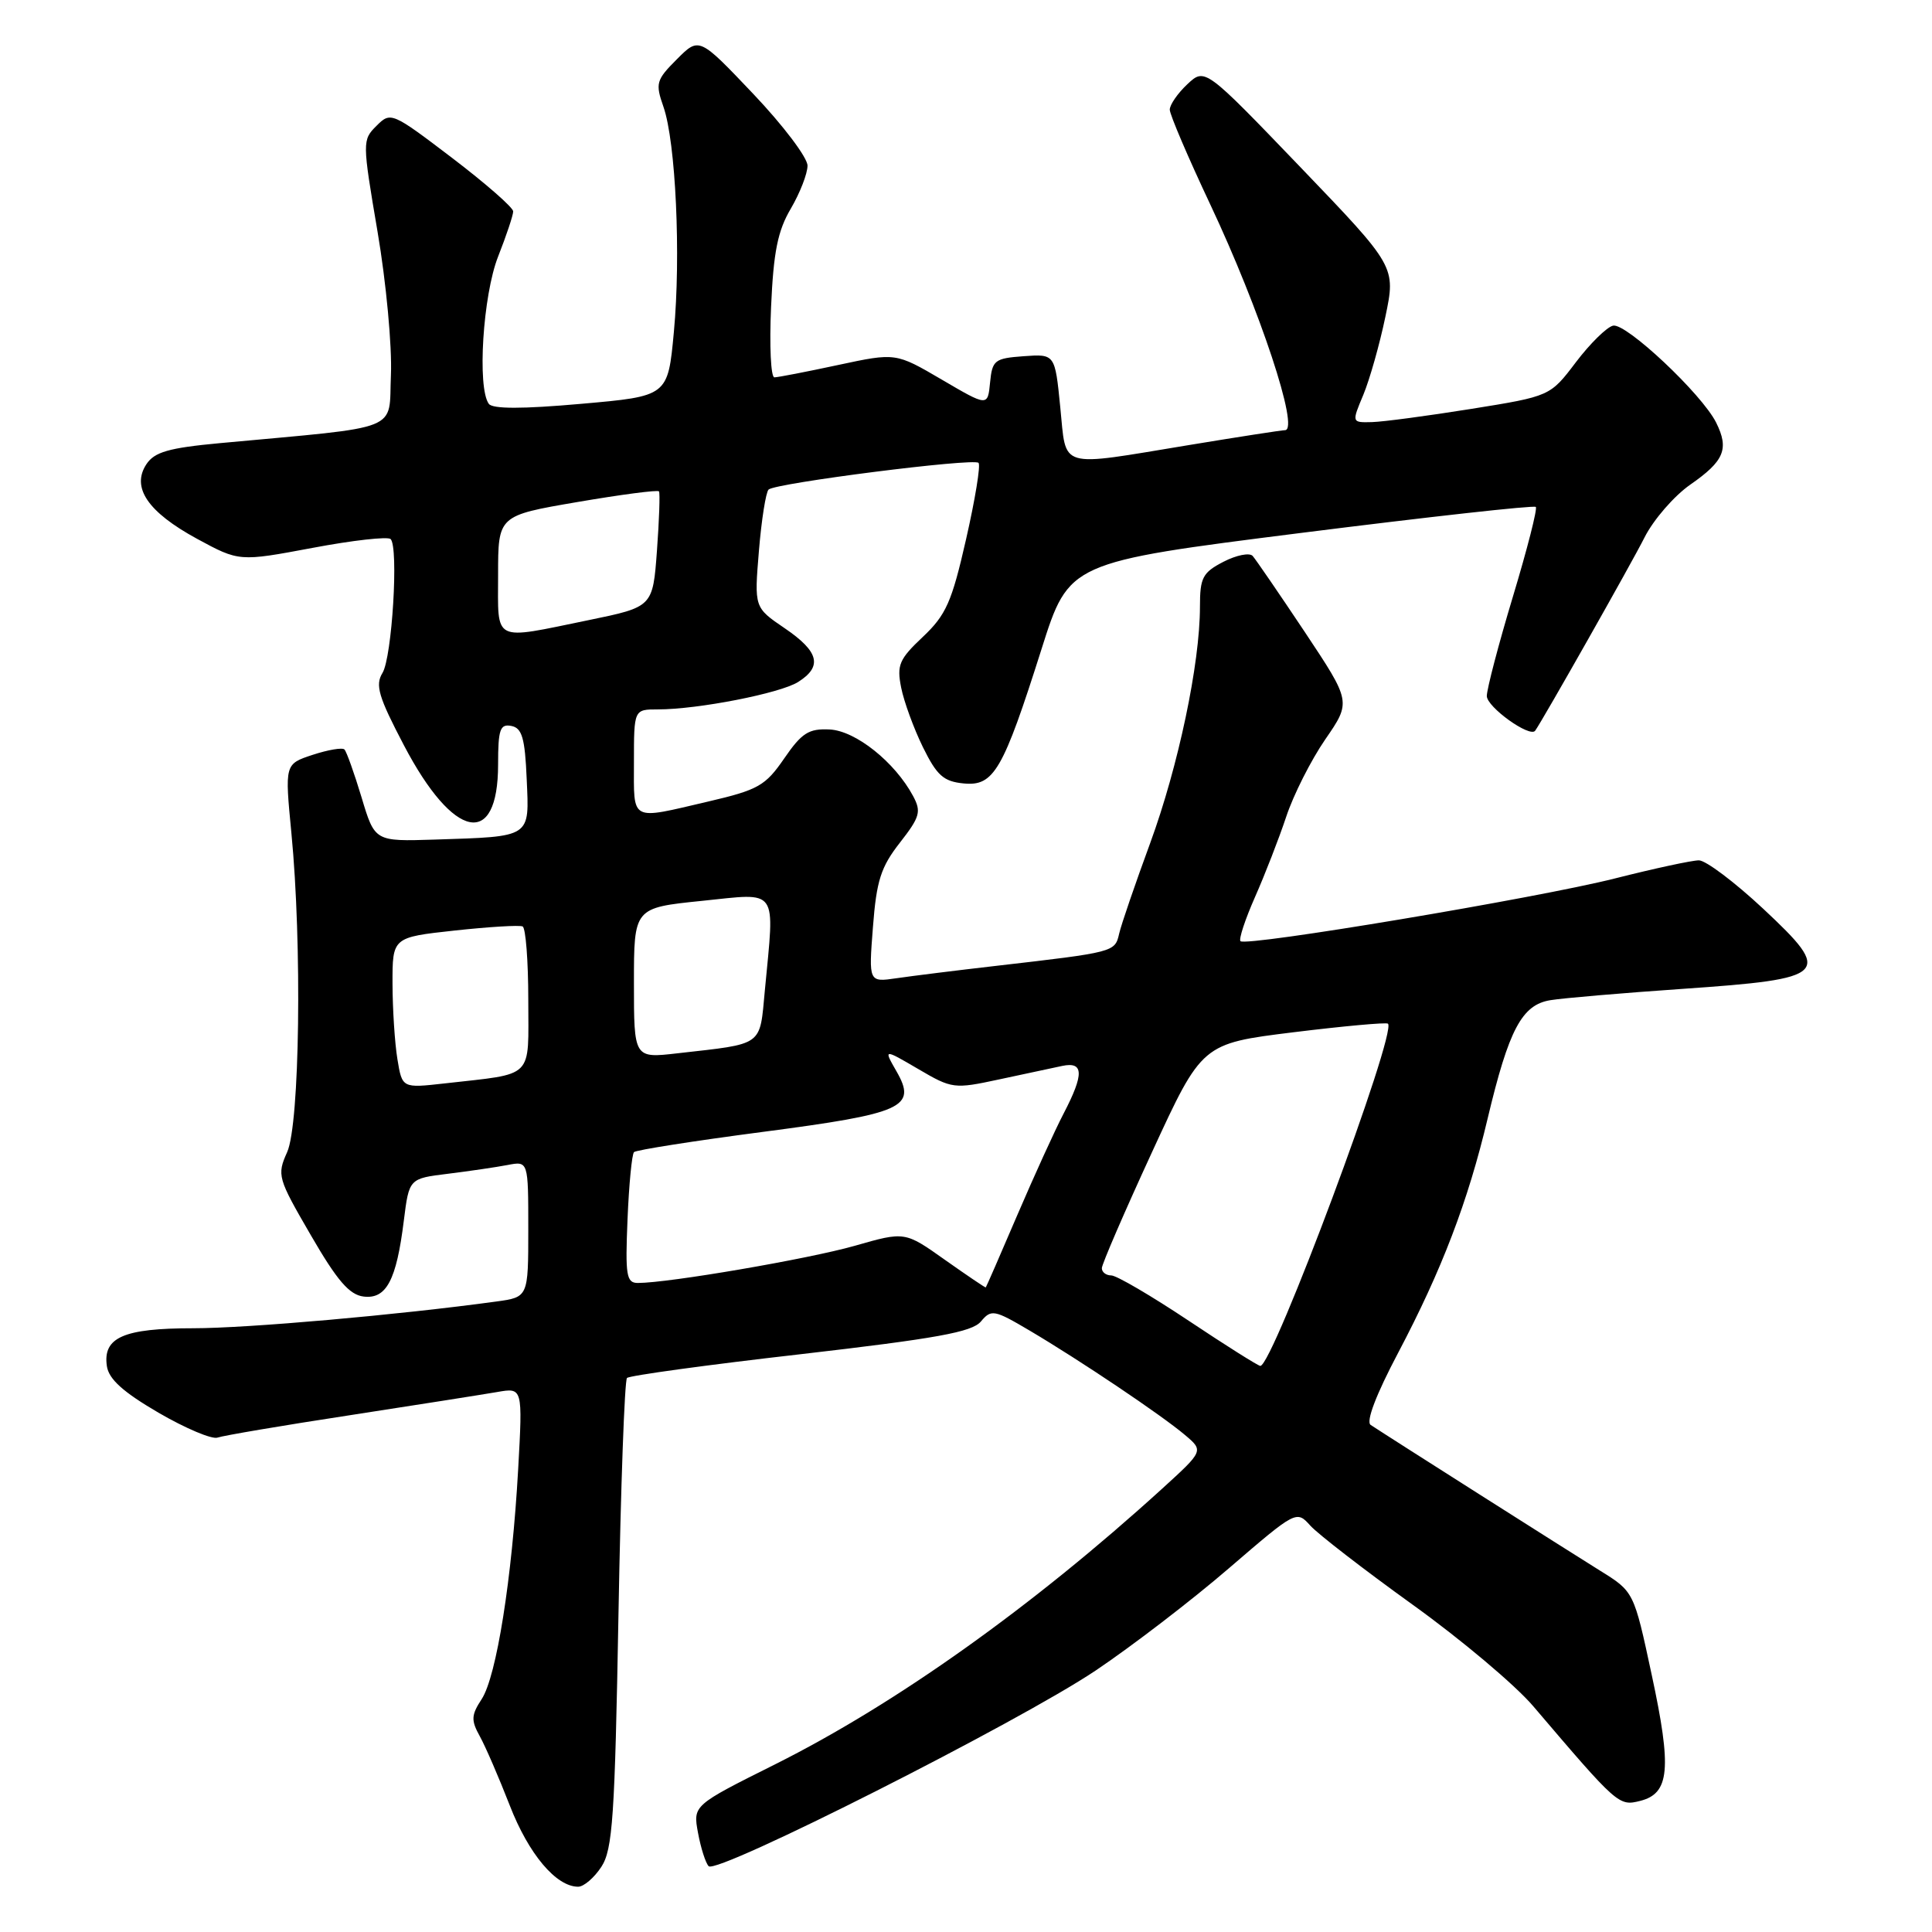 <?xml version="1.0" encoding="UTF-8" standalone="no"?>
<!DOCTYPE svg PUBLIC "-//W3C//DTD SVG 1.1//EN" "http://www.w3.org/Graphics/SVG/1.1/DTD/svg11.dtd" >
<svg xmlns="http://www.w3.org/2000/svg" xmlns:xlink="http://www.w3.org/1999/xlink" version="1.1" viewBox="0 0 256 256">
 <g >
 <path fill="currentColor"
d=" M 79.68 247.37 C 81.18 245.08 81.47 240.80 81.95 213.96 C 82.25 197.02 82.76 182.91 83.08 182.59 C 83.39 182.27 93.74 180.85 106.08 179.44 C 124.08 177.36 128.79 176.51 129.97 175.11 C 131.35 173.46 131.73 173.53 136.47 176.33 C 143.16 180.29 153.89 187.50 157.00 190.13 C 159.50 192.24 159.50 192.24 154.00 197.25 C 136.82 212.88 118.74 225.76 102.71 233.78 C 91.82 239.22 91.82 239.22 92.49 242.86 C 92.86 244.86 93.49 246.85 93.90 247.28 C 95.00 248.41 135.03 228.17 145.20 221.34 C 149.98 218.13 157.92 212.04 162.84 207.80 C 171.77 200.12 171.79 200.11 173.64 202.17 C 174.67 203.30 180.75 208.00 187.17 212.62 C 193.59 217.23 200.79 223.29 203.17 226.09 C 214.34 239.20 214.50 239.34 217.32 238.63 C 221.24 237.65 221.54 234.38 218.86 221.92 C 216.50 210.90 216.50 210.90 212.00 208.11 C 207.85 205.53 184.00 190.39 181.62 188.81 C 180.97 188.38 182.33 184.80 185.28 179.22 C 191.05 168.27 194.52 159.19 197.12 148.21 C 199.93 136.40 201.66 133.14 205.43 132.53 C 207.12 132.25 215.00 131.58 222.95 131.03 C 242.35 129.69 242.93 129.11 233.64 120.42 C 229.86 116.89 226.03 114.00 225.11 114.00 C 224.20 114.00 219.19 115.08 213.98 116.40 C 203.75 118.99 165.12 125.46 164.37 124.71 C 164.12 124.45 164.99 121.82 166.30 118.85 C 167.61 115.89 169.47 111.10 170.43 108.22 C 171.38 105.34 173.71 100.73 175.60 97.98 C 179.04 92.99 179.04 92.99 172.89 83.74 C 169.50 78.66 166.39 74.12 165.98 73.66 C 165.57 73.21 163.83 73.55 162.11 74.44 C 159.35 75.87 159.00 76.54 159.00 80.39 C 159.00 87.95 156.13 101.55 152.41 111.70 C 150.43 117.09 148.57 122.50 148.29 123.73 C 147.73 126.16 147.69 126.17 132.00 127.98 C 126.78 128.58 120.84 129.32 118.80 129.62 C 115.10 130.16 115.10 130.16 115.67 122.83 C 116.14 116.68 116.72 114.88 119.24 111.66 C 121.90 108.25 122.10 107.55 120.99 105.48 C 118.58 100.98 113.37 96.83 109.94 96.66 C 107.16 96.52 106.24 97.11 103.91 100.50 C 101.42 104.12 100.48 104.66 93.83 106.21 C 83.38 108.65 84.00 108.97 84.00 101.00 C 84.00 94.00 84.00 94.00 87.17 94.00 C 92.48 94.00 103.37 91.87 105.75 90.37 C 109.02 88.31 108.53 86.34 103.97 83.24 C 99.94 80.50 99.94 80.50 100.56 73.00 C 100.90 68.88 101.48 65.22 101.84 64.87 C 102.75 64.01 129.00 60.67 129.66 61.33 C 129.96 61.62 129.21 66.18 128.01 71.45 C 126.12 79.77 125.36 81.48 122.28 84.39 C 119.14 87.35 118.81 88.12 119.41 91.12 C 119.78 92.98 121.08 96.53 122.29 99.00 C 124.14 102.76 125.02 103.55 127.69 103.81 C 131.69 104.20 132.90 102.12 138.01 86.00 C 141.65 74.50 141.65 74.50 172.36 70.62 C 189.25 68.49 203.27 66.93 203.50 67.17 C 203.74 67.40 202.37 72.75 200.47 79.05 C 198.57 85.35 197.02 91.28 197.01 92.22 C 197.00 93.68 202.73 97.79 203.42 96.82 C 204.42 95.42 216.21 74.60 217.91 71.21 C 219.10 68.85 221.84 65.70 223.98 64.21 C 228.47 61.09 229.14 59.49 227.40 56.00 C 225.52 52.22 215.45 42.76 213.74 43.15 C 212.91 43.34 210.69 45.52 208.81 48.00 C 205.40 52.50 205.40 52.50 194.95 54.18 C 189.20 55.10 183.29 55.89 181.80 55.93 C 179.10 56.00 179.10 56.00 180.65 52.31 C 181.49 50.28 182.81 45.63 183.57 41.97 C 184.96 35.33 184.96 35.33 172.31 22.15 C 159.66 8.98 159.66 8.98 157.33 11.16 C 156.05 12.36 155.00 13.88 155.00 14.53 C 155.00 15.18 157.42 20.84 160.37 27.10 C 166.94 41.04 172.23 57.00 170.27 57.00 C 169.85 57.00 164.10 57.89 157.50 58.98 C 140.01 61.86 141.33 62.25 140.49 53.95 C 139.79 46.90 139.79 46.90 135.64 47.20 C 131.79 47.48 131.48 47.72 131.19 50.68 C 130.88 53.87 130.88 53.87 124.79 50.30 C 118.69 46.73 118.69 46.73 111.07 48.36 C 106.88 49.26 103.07 50.00 102.61 50.00 C 102.14 50.00 101.94 45.81 102.17 40.69 C 102.49 33.38 103.05 30.58 104.79 27.64 C 106.00 25.57 107.00 23.01 107.00 21.95 C 107.00 20.88 103.77 16.61 99.82 12.45 C 92.64 4.89 92.64 4.89 89.69 7.85 C 86.94 10.60 86.82 11.04 87.91 14.15 C 89.54 18.82 90.24 33.87 89.29 44.00 C 88.50 52.50 88.50 52.50 77.00 53.51 C 69.24 54.20 65.26 54.20 64.77 53.51 C 63.21 51.37 63.99 39.10 66.00 34.00 C 67.10 31.21 68.00 28.51 68.00 28.01 C 68.00 27.50 64.35 24.31 59.90 20.92 C 51.92 14.85 51.77 14.79 49.89 16.67 C 48.00 18.55 48.00 18.77 50.03 30.72 C 51.17 37.41 51.96 45.92 51.80 49.68 C 51.46 57.31 53.66 56.44 29.12 58.72 C 22.36 59.35 20.47 59.89 19.40 61.51 C 17.37 64.59 19.58 67.84 26.10 71.39 C 31.69 74.42 31.69 74.42 41.40 72.60 C 46.74 71.59 51.40 71.07 51.76 71.43 C 52.84 72.51 51.95 87.10 50.68 89.17 C 49.69 90.78 50.15 92.33 53.53 98.77 C 60.09 111.29 66.00 112.49 66.00 101.30 C 66.00 96.65 66.26 95.90 67.75 96.19 C 69.17 96.46 69.56 97.78 69.79 103.23 C 70.14 111.07 70.50 110.83 57.58 111.25 C 49.66 111.50 49.66 111.50 47.91 105.66 C 46.94 102.45 45.92 99.59 45.64 99.31 C 45.36 99.03 43.47 99.35 41.43 100.02 C 37.73 101.24 37.73 101.24 38.61 110.37 C 40.04 125.09 39.72 148.96 38.05 152.66 C 36.68 155.72 36.79 156.10 41.18 163.66 C 44.67 169.69 46.29 171.57 48.18 171.80 C 51.19 172.17 52.53 169.65 53.51 161.73 C 54.21 156.16 54.21 156.16 59.36 155.53 C 62.18 155.18 65.74 154.66 67.25 154.37 C 70.00 153.84 70.00 153.84 70.00 162.86 C 70.00 171.88 70.00 171.88 65.75 172.46 C 52.76 174.24 32.76 176.00 25.60 176.00 C 16.38 176.00 13.61 177.21 14.16 181.01 C 14.41 182.74 16.29 184.44 21.00 187.19 C 24.58 189.27 28.09 190.75 28.82 190.49 C 29.54 190.23 37.41 188.89 46.32 187.53 C 55.22 186.16 64.02 184.77 65.88 184.45 C 69.26 183.86 69.26 183.86 68.66 194.68 C 67.85 209.15 65.79 222.15 63.82 225.15 C 62.44 227.26 62.40 227.94 63.57 230.05 C 64.32 231.40 66.11 235.54 67.55 239.24 C 70.05 245.68 73.69 250.00 76.61 250.00 C 77.35 250.00 78.73 248.82 79.68 247.37 Z  M 157.50 175.00 C 152.55 171.70 147.94 169.00 147.25 169.00 C 146.56 169.00 146.00 168.57 146.00 168.04 C 146.00 167.52 148.99 160.60 152.64 152.68 C 159.27 138.28 159.27 138.28 171.39 136.78 C 178.05 135.96 183.69 135.45 183.91 135.64 C 185.17 136.71 168.66 180.99 167.00 180.99 C 166.72 180.99 162.45 178.30 157.50 175.00 Z  M 125.20 166.93 C 119.90 163.17 119.90 163.17 113.24 165.08 C 107.12 166.82 88.60 170.00 84.52 170.00 C 83.00 170.00 82.84 169.02 83.15 161.58 C 83.34 156.95 83.73 152.94 84.01 152.66 C 84.29 152.38 91.94 151.18 101.01 149.99 C 119.75 147.54 121.53 146.73 118.78 141.94 C 117.07 138.96 117.07 138.96 121.67 141.65 C 126.15 144.28 126.42 144.31 132.38 143.03 C 135.75 142.31 139.51 141.51 140.75 141.24 C 143.61 140.64 143.66 142.31 140.94 147.54 C 139.80 149.72 137.04 155.78 134.80 161.00 C 132.57 166.22 130.68 170.54 130.62 170.59 C 130.55 170.64 128.12 168.99 125.20 166.93 Z  M 52.66 140.35 C 52.31 138.23 52.02 133.73 52.01 130.35 C 52.00 124.20 52.00 124.20 60.25 123.30 C 64.79 122.81 68.84 122.56 69.25 122.76 C 69.66 122.96 70.00 127.33 70.00 132.48 C 70.00 143.12 70.94 142.19 58.90 143.56 C 53.29 144.19 53.29 144.19 52.66 140.35 Z  M 84.00 130.26 C 84.00 120.29 84.00 120.29 93.00 119.37 C 103.27 118.32 102.65 117.44 101.35 131.20 C 100.64 138.73 101.29 138.26 89.75 139.57 C 84.00 140.23 84.00 140.23 84.00 130.26 Z  M 66.00 76.16 C 66.00 68.32 66.00 68.32 76.52 66.52 C 82.31 65.53 87.17 64.89 87.32 65.11 C 87.47 65.32 87.35 68.86 87.05 72.96 C 86.50 80.42 86.50 80.42 78.00 82.17 C 65.12 84.81 66.00 85.25 66.00 76.16 Z "/>
</g>
</svg>